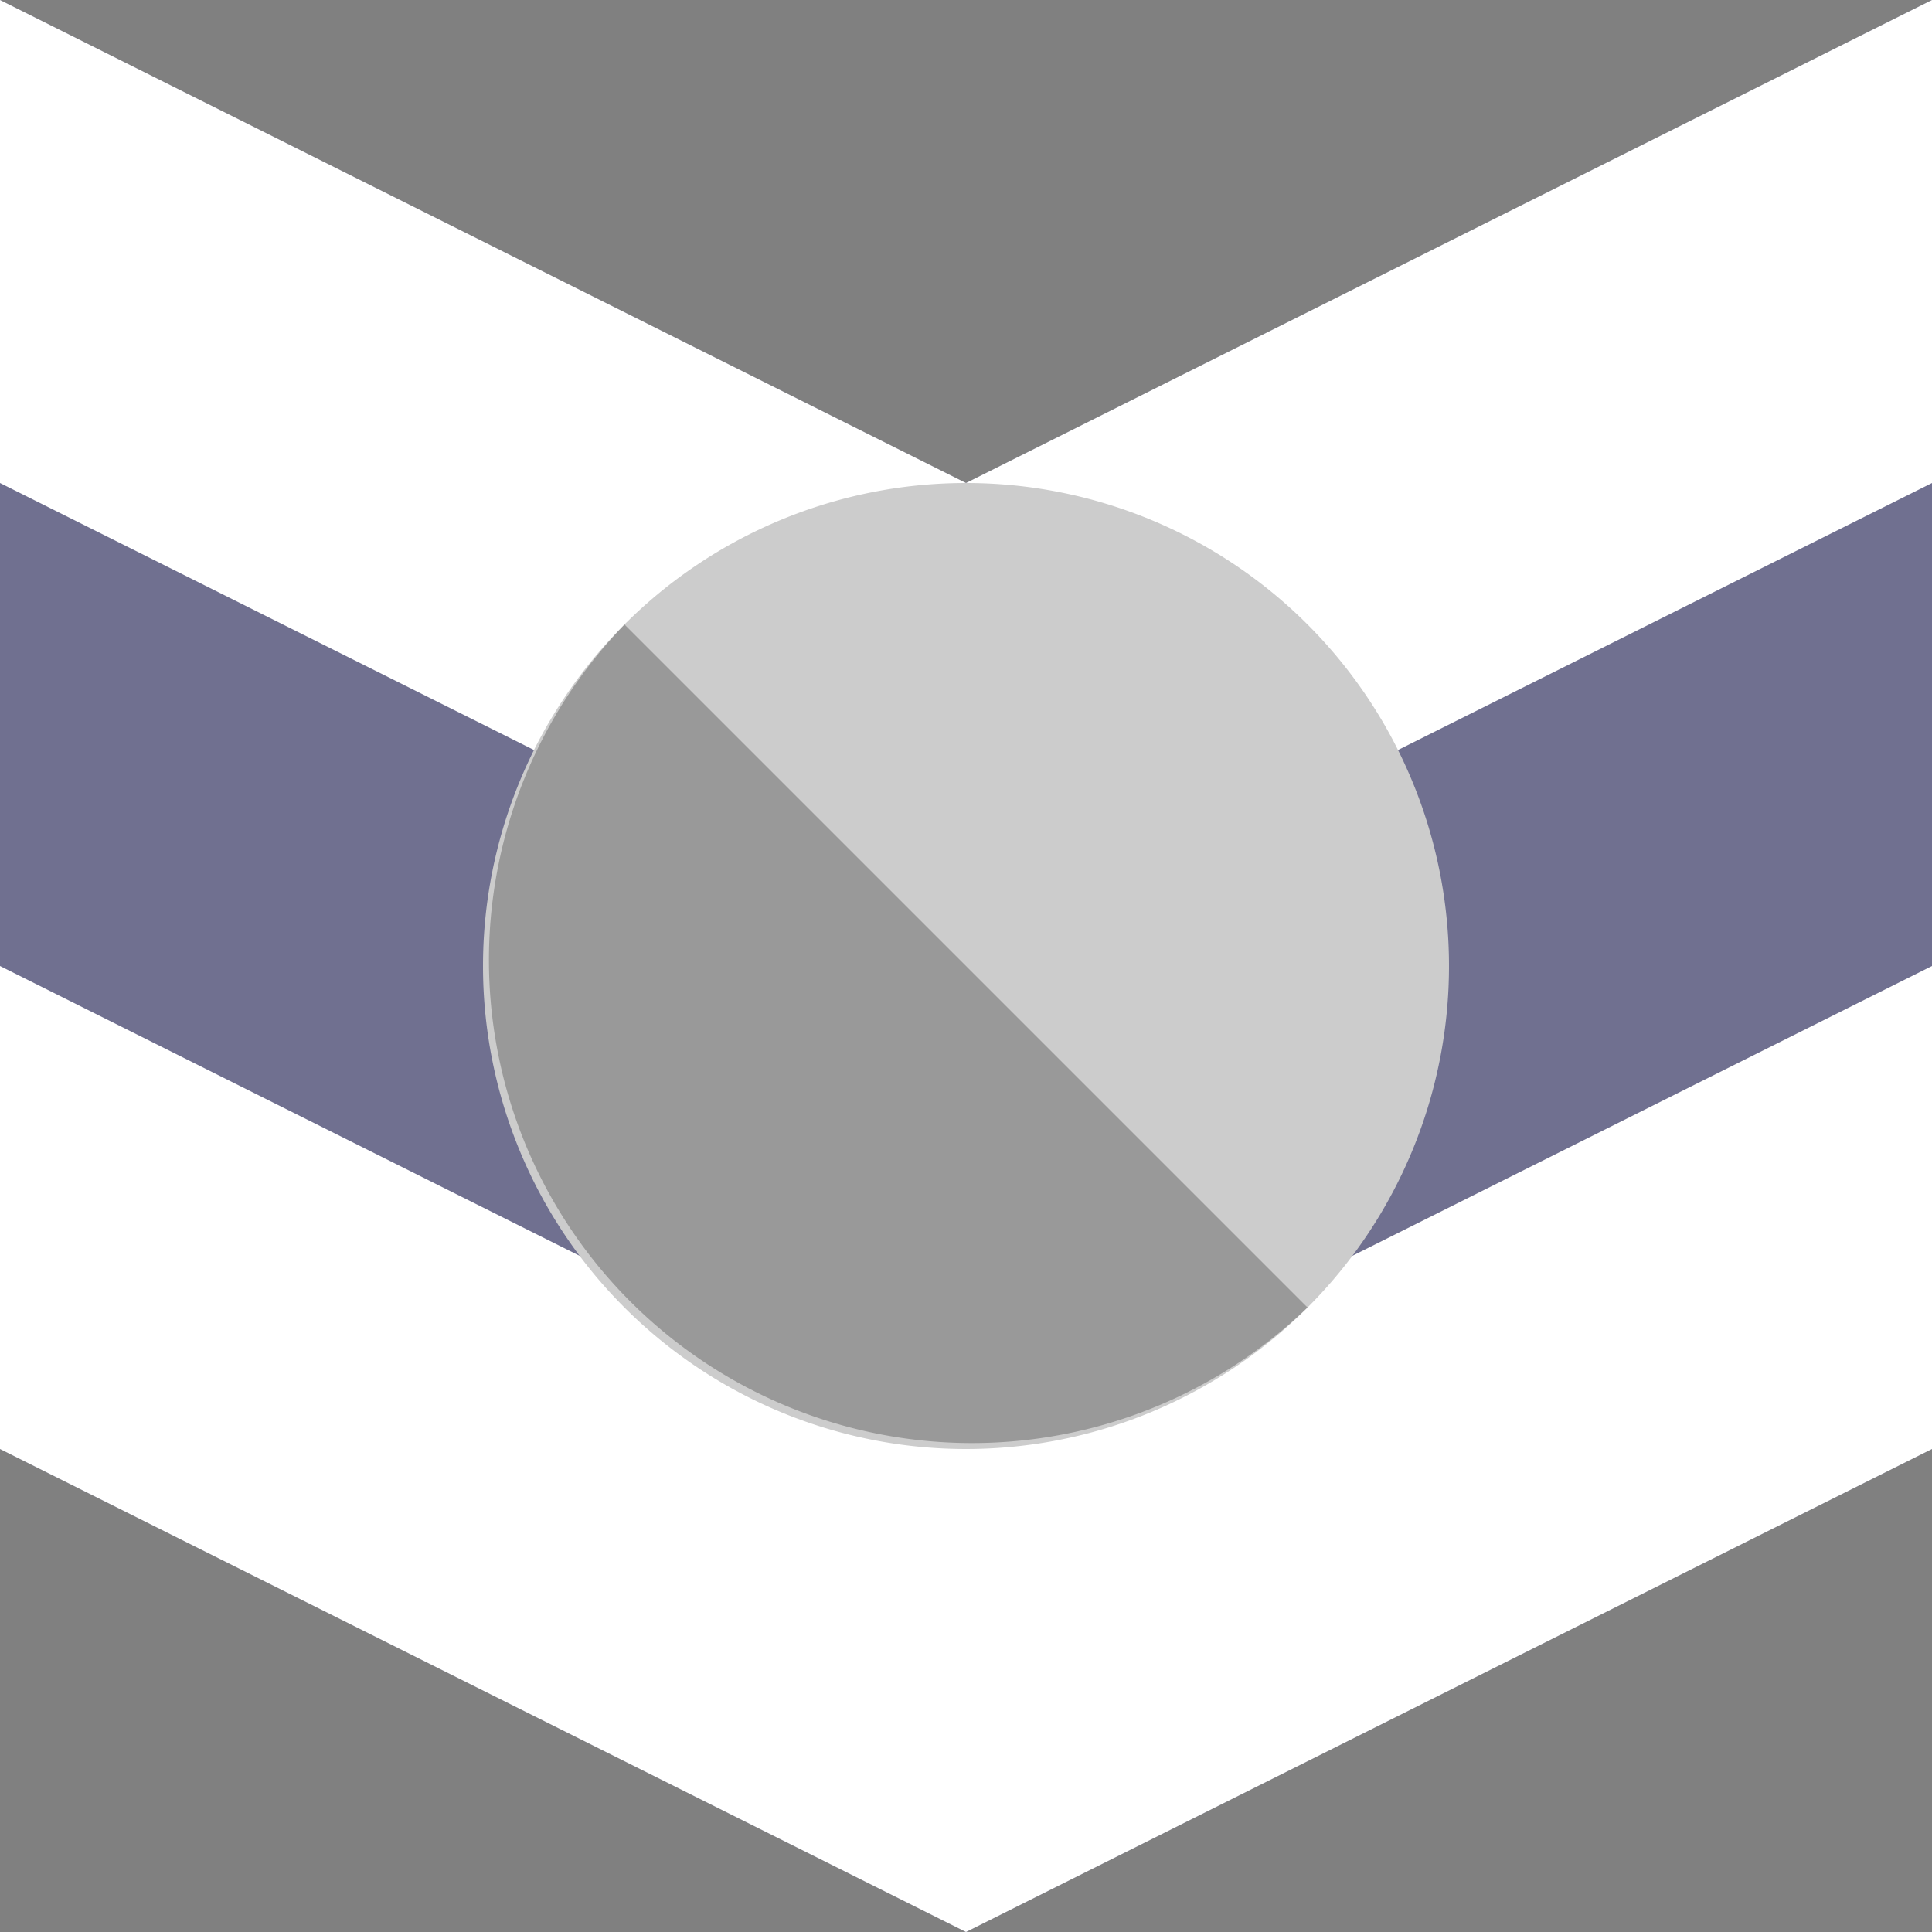 <?xml version="1.0" encoding="UTF-8" standalone="no"?>
<!-- Created with Inkscape (http://www.inkscape.org/) -->

<svg
   xmlns:dc="http://purl.org/dc/elements/1.1/"
   xmlns:cc="http://creativecommons.org/ns#"
   xmlns:rdf="http://www.w3.org/1999/02/22-rdf-syntax-ns#"
   xmlns:svg="http://www.w3.org/2000/svg"
   xmlns="http://www.w3.org/2000/svg"
   xmlns:xlink="http://www.w3.org/1999/xlink"
   xmlns:sodipodi="http://sodipodi.sourceforge.net/DTD/sodipodi-0.dtd"
   xmlns:inkscape="http://www.inkscape.org/namespaces/inkscape"
   width="4"
   height="4"
   id="svg2"
   sodipodi:version="0.32"
   inkscape:version="0.48.5 r10040"
   version="1.0"
   sodipodi:docname="right-00.svg"
   inkscape:output_extension="org.inkscape.output.svg.inkscape"
   viewBox="0 0 4 4">
  <rect x="0" y="0" width="4" height="4" fill="#808080" stroke="none"/>
  <defs
     id="defs4">
    <inkscape:perspective
       sodipodi:type="inkscape:persp3d"
       inkscape:vp_x="0 : 526.18109 : 1"
       inkscape:vp_y="0 : 1000 : 0"
       inkscape:vp_z="744.09448 : 526.18109 : 1"
       inkscape:persp3d-origin="372.04724 : 350.78739 : 1"
       id="perspective10" />
  </defs>
  <sodipodi:namedview
     id="base"
     pagecolor="#ffffff"
     bordercolor="#666666"
     borderopacity="1.0"
     inkscape:pageopacity="0.0"
     inkscape:pageshadow="2"
     inkscape:zoom="132"
     inkscape:cx="1.8674242"
     inkscape:cy="2"
     inkscape:document-units="px"
     inkscape:current-layer="layer1"
     showgrid="true"
     objecttolerance="10000"
     gridtolerance="10000"
     guidetolerance="10000"
     inkscape:window-width="1024"
     inkscape:window-height="741"
     inkscape:window-x="0"
     inkscape:window-y="2"
     inkscape:snap-perpendicular="true"
     inkscape:snap-tangential="true"
     showguides="true"
     inkscape:guide-bbox="true"
     inkscape:window-maximized="1">
    <inkscape:grid
       type="xygrid"
       id="grid2383"
       units="px"
       visible="true"
       enabled="true"
       empspacing="4"
       spacingx="1"
       spacingy="1" />
    <sodipodi:guide
       position="2,8"
       orientation="1,0"
       id="guide5299" />
    <sodipodi:guide
       position="-1,2"
       orientation="0,1"
       id="guide5301" />
    <sodipodi:guide
       position="12,12"
       orientation="-0.707,0.707"
       id="guide5303" />
    <sodipodi:guide
       position="0,4"
       orientation="0.707,0.707"
       id="guide5305" />
  </sodipodi:namedview>
  <g
     inkscape:label="Ebene 1"
     inkscape:groupmode="layer"
     id="layer1"
     transform="translate(0,-12)">
    <g
       id="g15602">
      <g
         transform="matrix(0,1,-1,0,16,12)"
         id="g15596">
        <path
           style="fill:blue;fill-opacity:0.125;stroke:none"
           d="m 0,12 1,2 -1,2 3,0 1,-2 -1,-2 z"
           id="path15045"
           inkscape:connector-curvature="0" />
        <g
           id="g25224"
           style="fill:white">
          <path
             inkscape:connector-curvature="0"
             id="path25220"
             d="m 0,12 1,2 -1,2 1,0 1,-2 -1,-2 z"
             style="fill:white;fill-opacity:1;fill-rule:nonzero;stroke:none" />
          <use
             height="4"
             width="4"
             transform="translate(2,0)"
             id="use25222"
             xlink:href="#path25220"
             y="0"
             x="0"
             style="fill:white" />
        </g>
      </g>
      <g
         id="g15592">
        <path
           sodipodi:type="arc"
           style="fill:#ccc;fill-opacity:1;stroke:none"
           id="path15047"
           sodipodi:cx="2"
           sodipodi:cy="2"
           sodipodi:rx="1"
           sodipodi:ry="1"
           d="M 3,2 A 1,1 0 1 1 1,2 1,1 0 1 1 3,2 z"
           transform="translate(0,12)" />
        <path
           transform="translate(0,12)"
           d="M 2.707,2.707 A 1,1 0 0 1 1.293,1.293 L 2,2 z"
           sodipodi:ry="1"
           sodipodi:rx="1"
           sodipodi:cy="2"
           sodipodi:cx="2"
           id="path15049"
           style="fill:black;fill-opacity:0.251;stroke:none"
           sodipodi:type="arc"
           sodipodi:start="0.78539816"
           sodipodi:end="3.9269908" />
      </g>
    </g>
  </g>
</svg>
